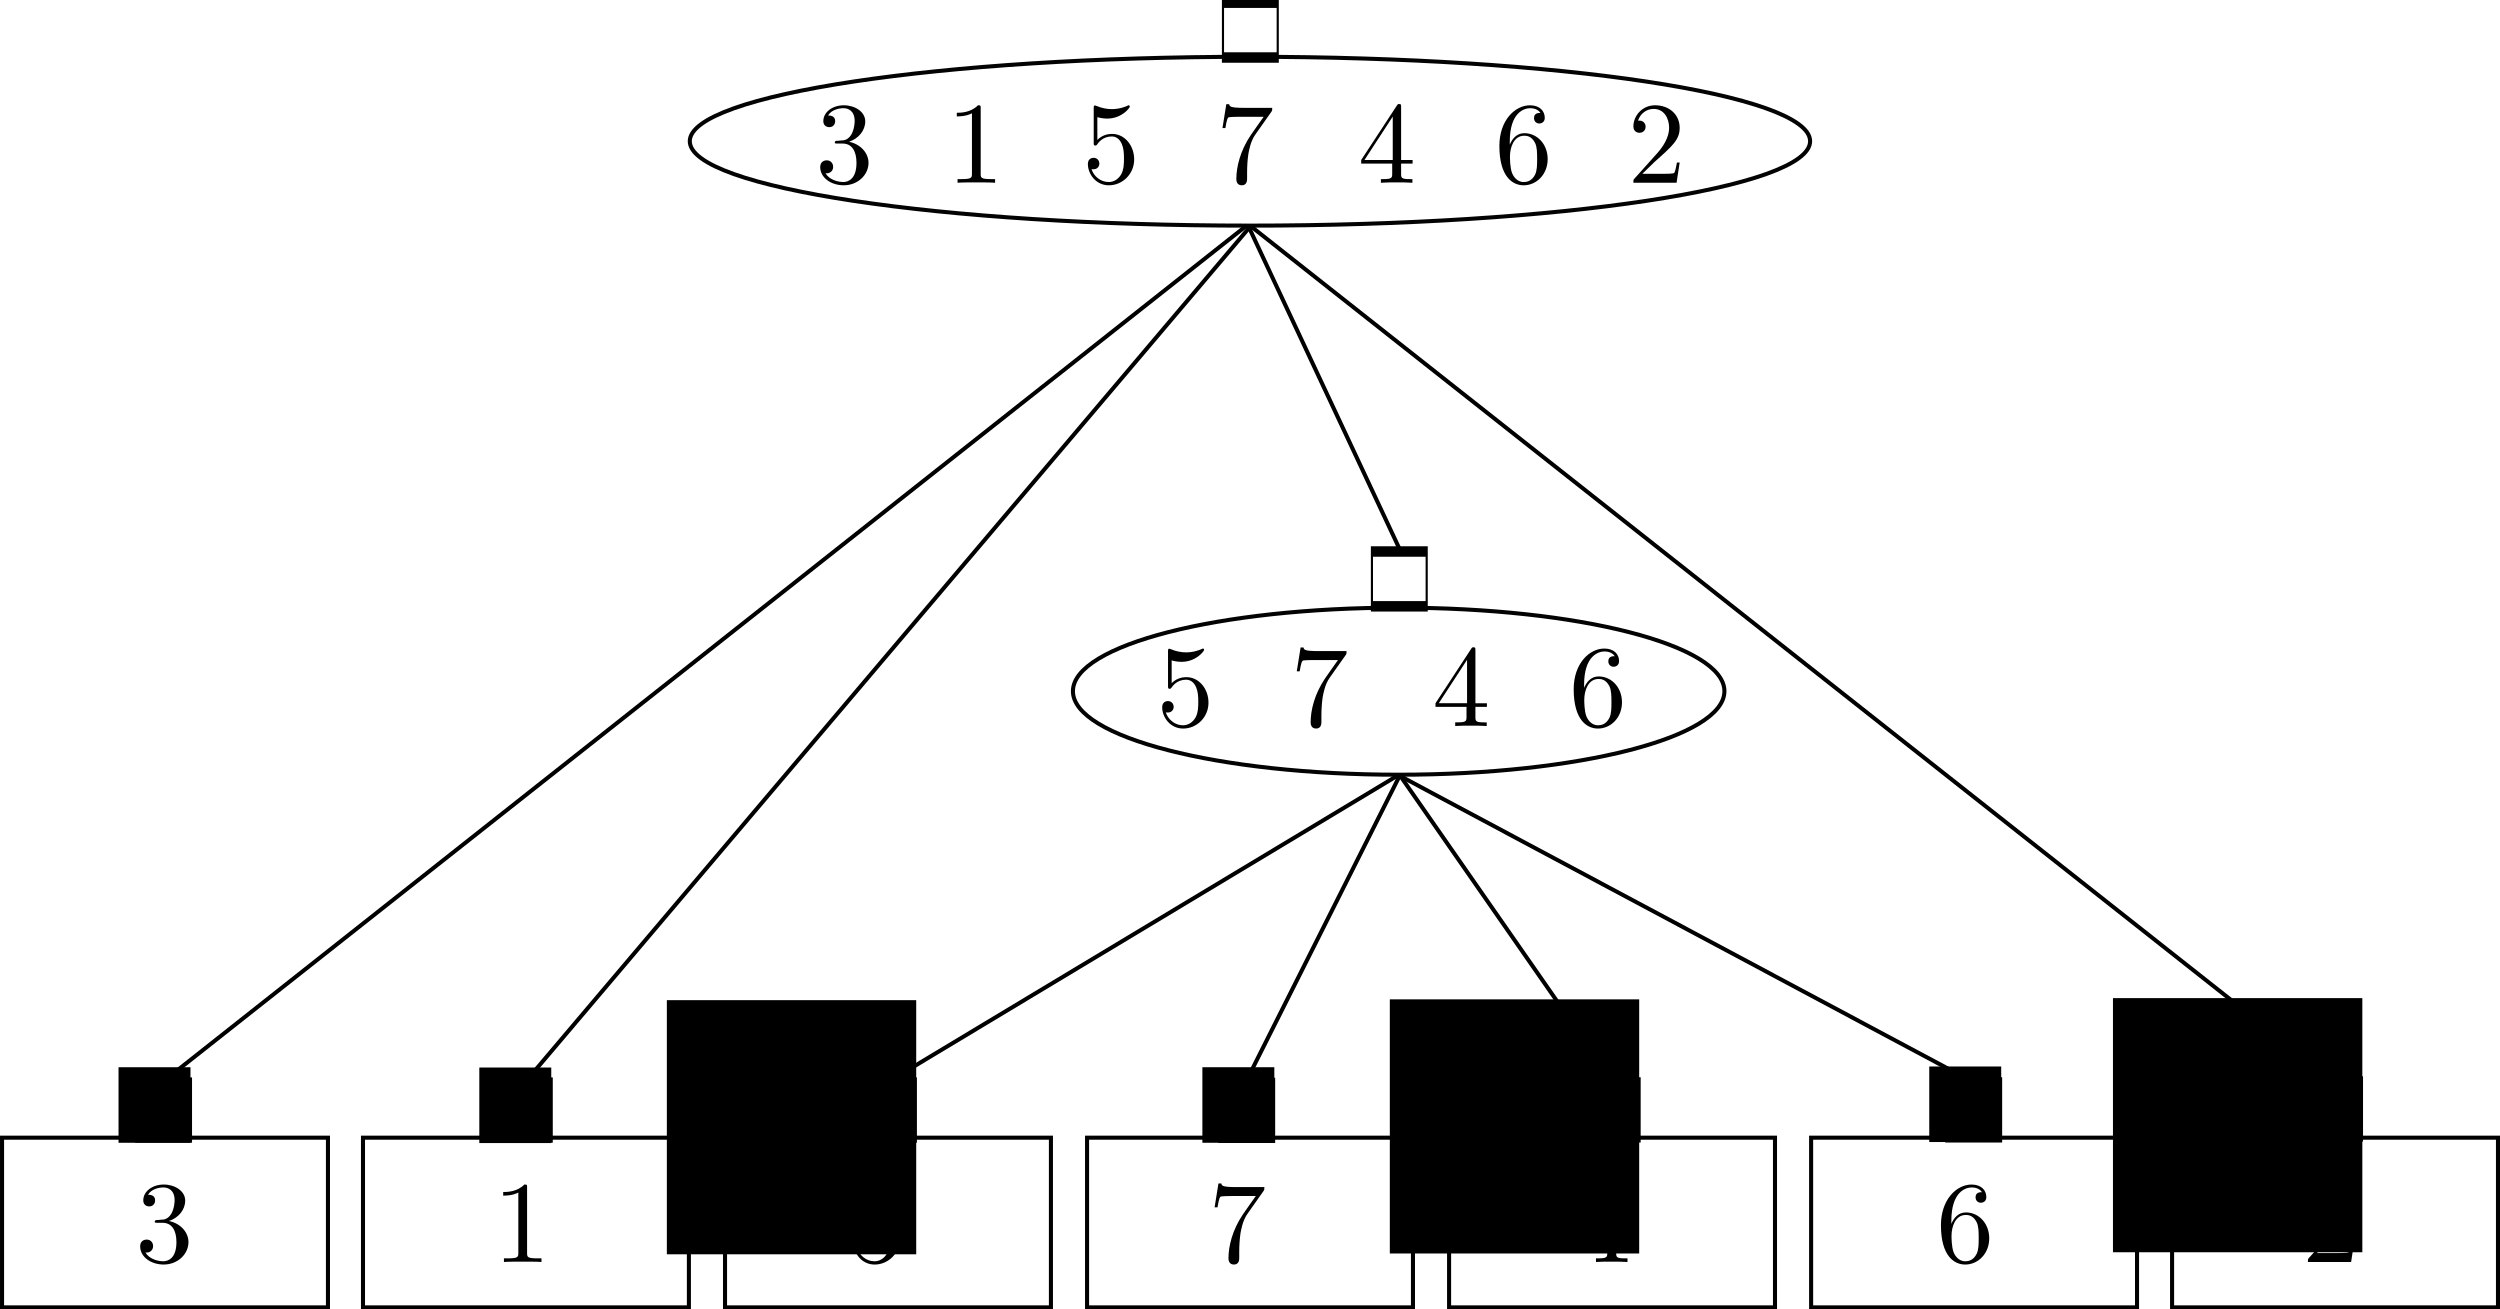 <?xml version="1.0" encoding="UTF-8" standalone="no"?>
<!-- Created with Inkscape (http://www.inkscape.org/) -->

<svg
   xmlns:ns0="http://www.iki.fi/pav/software/textext/"
   xmlns:dc="http://purl.org/dc/elements/1.1/"
   xmlns:cc="http://creativecommons.org/ns#"
   xmlns:rdf="http://www.w3.org/1999/02/22-rdf-syntax-ns#"
   xmlns:svg="http://www.w3.org/2000/svg"
   xmlns="http://www.w3.org/2000/svg"
   xmlns:xlink="http://www.w3.org/1999/xlink"
   xmlns:sodipodi="http://sodipodi.sourceforge.net/DTD/sodipodi-0.dtd"
   xmlns:inkscape="http://www.inkscape.org/namespaces/inkscape"
   sodipodi:docname="SIT_ambiguous.pdf"
   inkscape:version="0.48.4 r9939"
   version="1.1"
   id="svg2"
   height="96.645"
   width="184.518">
  <sodipodi:namedview
     id="base"
     pagecolor="#ffffff"
     bordercolor="#666666"
     borderopacity="1.0"
     inkscape:pageopacity="0.0"
     inkscape:pageshadow="2"
     inkscape:zoom="5.6568544"
     inkscape:cx="86.560207"
     inkscape:cy="54.542316"
     inkscape:document-units="px"
     inkscape:current-layer="layer1"
     showgrid="true"
     inkscape:snap-grids="true"
     inkscape:window-width="1535"
     inkscape:window-height="876"
     inkscape:window-x="65"
     inkscape:window-y="24"
     inkscape:window-maximized="1"
     showguides="false"
     inkscape:snap-global="true"
     inkscape:snap-nodes="false"
     inkscape:object-paths="true"
     fit-margin-top="0"
     fit-margin-left="0"
     fit-margin-right="0"
     fit-margin-bottom="0">
    <inkscape:grid
       snapvisiblegridlinesonly="true"
       enabled="true"
       visible="true"
       empspacing="5"
       type="xygrid"
       id="grid2985"
       originx="0.012px"
       originy="-0.007px" />
  </sodipodi:namedview>
  <defs
     id="defs4">
    <defs
       id="defs18088">
      <g
         id="g18090">
        <symbol
           id="symbol18092"
           overflow="visible"
           style="overflow:visible">
          <path
             id="path18094"
             d="m 6.562,-2.297 c 0.172,0 0.359,0 0.359,-0.203 0,-0.188 -0.188,-0.188 -0.359,-0.188 l -5.391,0 c -0.172,0 -0.344,0 -0.344,0.188 0,0.203 0.172,0.203 0.344,0.203 z m 0,0"
             style="stroke:none"
             inkscape:connector-curvature="0" />
        </symbol>
      </g>
    </defs>
    <defs
       id="defs21235">
      <g
         id="g21237">
        <symbol
           id="symbol21239"
           overflow="visible"
           style="overflow:visible">
          <path
             id="path21241"
             d="m 6.562,-2.297 c 0.172,0 0.359,0 0.359,-0.203 0,-0.188 -0.188,-0.188 -0.359,-0.188 l -5.391,0 c -0.172,0 -0.344,0 -0.344,0.188 0,0.203 0.172,0.203 0.344,0.203 z m 0,0"
             style="stroke:none"
             inkscape:connector-curvature="0" />
        </symbol>
      </g>
    </defs>
  </defs>
  <g
     transform="translate(-173.787,-38.723)"
     inkscape:groupmode="layer"
     id="layer3"
     inkscape:label="Layer#1"
     style="display:inline">
    <path
       style="fill:none;stroke:#000000;stroke-width:0.3;stroke-linecap:butt;stroke-linejoin:miter;stroke-miterlimit:4;stroke-opacity:1;stroke-dasharray:none;display:inline"
       d="m 265.915,55.39 11.194,23.906"
       id="path18794"
       inkscape:connector-curvature="0" />
    <g
       style="display:inline"
       id="g16330-8-0"
       transform="matrix(-0.066,0,0,0.323,293.226,62.337)">
      <rect
         y="52.914"
         x="214.232"
         height="12.526"
         width="61.231"
         id="rect14884-7-2"
         style="fill:none;stroke:#000000;stroke-width:2.39;stroke-linecap:square;stroke-miterlimit:7;stroke-opacity:1;stroke-dasharray:none;stroke-dashoffset:0" />
    </g>
    <g
       style="display:inline"
       id="g16330-8-0-2-8"
       transform="matrix(-0.066,0,0,0.323,362.256,101.456)">
      <rect
         y="52.914"
         x="214.232"
         height="12.526"
         width="61.231"
         id="rect14884-7-2-8-7"
         style="fill:none;stroke:#000000;stroke-width:2.39;stroke-linecap:square;stroke-miterlimit:7;stroke-opacity:1;stroke-dasharray:none;stroke-dashoffset:0" />
    </g>
    <g
       style="display:inline"
       id="g16330-8-0-2-6"
       transform="matrix(-0.066,0,0,0.323,335.621,101.526)">
      <rect
         y="52.914"
         x="214.232"
         height="12.526"
         width="61.231"
         id="rect14884-7-2-8-74"
         style="fill:none;stroke:#000000;stroke-width:2.39;stroke-linecap:square;stroke-miterlimit:7;stroke-opacity:1;stroke-dasharray:none;stroke-dashoffset:0" />
    </g>
    <g
       style="display:inline"
       id="g16330-8-0-2-4"
       transform="matrix(-0.066,0,0,0.323,308.94,101.527)">
      <rect
         y="52.914"
         x="214.232"
         height="12.526"
         width="61.231"
         id="rect14884-7-2-8-2"
         style="fill:none;stroke:#000000;stroke-width:2.39;stroke-linecap:square;stroke-miterlimit:7;stroke-opacity:1;stroke-dasharray:none;stroke-dashoffset:0" />
    </g>
    <g
       style="display:inline"
       id="g16330-8-0-2-2"
       transform="matrix(-0.066,0,0,0.323,281.964,101.562)">
      <rect
         y="52.914"
         x="214.232"
         height="12.526"
         width="61.231"
         id="rect14884-7-2-8-6"
         style="fill:none;stroke:#000000;stroke-width:2.39;stroke-linecap:square;stroke-miterlimit:7;stroke-opacity:1;stroke-dasharray:none;stroke-dashoffset:0" />
    </g>
    <g
       style="display:inline"
       id="g16330-8-0-2-7"
       transform="matrix(-0.066,0,0,0.323,255.521,101.539)">
      <rect
         y="52.914"
         x="214.232"
         height="12.526"
         width="61.231"
         id="rect14884-7-2-8-68"
         style="fill:none;stroke:#000000;stroke-width:2.39;stroke-linecap:square;stroke-miterlimit:7;stroke-opacity:1;stroke-dasharray:none;stroke-dashoffset:0" />
    </g>
    <g
       style="display:inline"
       id="g16330-8-0-2-1"
       transform="matrix(-0.066,0,0,0.323,228.646,101.539)">
      <rect
         y="52.914"
         x="214.232"
         height="12.526"
         width="61.231"
         id="rect14884-7-2-8-67"
         style="fill:none;stroke:#000000;stroke-width:2.39;stroke-linecap:square;stroke-miterlimit:7;stroke-opacity:1;stroke-dasharray:none;stroke-dashoffset:0" />
    </g>
    <g
       style="display:inline"
       id="g16330-8-0-2-67"
       transform="matrix(-0.066,0,0,0.323,202.021,101.539)">
      <rect
         y="52.914"
         x="214.232"
         height="12.526"
         width="61.231"
         id="rect14884-7-2-8-9"
         style="fill:none;stroke:#000000;stroke-width:2.39;stroke-linecap:square;stroke-miterlimit:7;stroke-opacity:1;stroke-dasharray:none;stroke-dashoffset:0" />
    </g>
    <path
       style="fill:none;stroke:#000000;stroke-width:0.3;stroke-linecap:butt;stroke-linejoin:miter;stroke-miterlimit:4;stroke-opacity:1;stroke-dasharray:none;display:inline"
       d="m 266.103,55.419 79.896,63.065"
       id="path18800-5"
       inkscape:connector-curvature="0"
       sodipodi:nodetypes="cc" />
    <path
       style="fill:none;stroke:#000000;stroke-width:0.3;stroke-linecap:butt;stroke-linejoin:miter;stroke-miterlimit:4;stroke-opacity:1;stroke-dasharray:none;display:inline"
       d="M 265.829,55.349 185.763,118.599"
       id="path18800-4-4"
       inkscape:connector-curvature="0"
       sodipodi:nodetypes="cc" />
    <path
       style="fill:none;stroke:#000000;stroke-width:0.3;stroke-linecap:butt;stroke-linejoin:miter;stroke-miterlimit:4;stroke-opacity:1;stroke-dasharray:none;display:inline"
       d="M 277.064,96.036 265.716,118.617"
       id="path18800-4-4-5"
       inkscape:connector-curvature="0"
       sodipodi:nodetypes="cc" />
    <path
       style="fill:none;stroke:#000000;stroke-width:0.3;stroke-linecap:butt;stroke-linejoin:miter;stroke-miterlimit:4;stroke-opacity:1;stroke-dasharray:none;display:inline"
       d="M 266.035,55.475 212.487,118.661"
       id="path18800-4-4-2"
       inkscape:connector-curvature="0"
       sodipodi:nodetypes="cc" />
    <path
       style="fill:none;stroke:#000000;stroke-width:0.3;stroke-linecap:butt;stroke-linejoin:miter;stroke-miterlimit:4;stroke-opacity:1;stroke-dasharray:none;display:inline"
       d="m 276.954,95.958 -37.579,22.597"
       id="path18800-4-4-0"
       inkscape:connector-curvature="0"
       sodipodi:nodetypes="cc" />
    <path
       style="fill:none;stroke:#000000;stroke-width:0.3;stroke-linecap:butt;stroke-linejoin:miter;stroke-miterlimit:4;stroke-opacity:1;stroke-dasharray:none;display:inline"
       d="m 277.184,96.056 15.683,22.542"
       id="path18800-5-9"
       inkscape:connector-curvature="0"
       sodipodi:nodetypes="cc" />
    <path
       style="fill:none;stroke:#000000;stroke-width:0.3;stroke-linecap:butt;stroke-linejoin:miter;stroke-miterlimit:4;stroke-opacity:1;stroke-dasharray:none;display:inline"
       d="m 277.035,95.95 42.469,22.683"
       id="path18800-5-9-0"
       inkscape:connector-curvature="0"
       sodipodi:nodetypes="cc" />
  </g>
  <g
     transform="translate(-173.787,-38.723)"
     inkscape:groupmode="layer"
     id="layer2"
     inkscape:label="Layer"
     style="display:inline" />
  <g
     transform="translate(-173.787,-38.723)"
     inkscape:label="Layer 1"
     inkscape:groupmode="layer"
     id="layer1"
     style="display:inline">
    <g
       ns0:text="$3$"
       ns0:preamble="/home/maze/.config/inkscape/extensions/preamble"
       transform="matrix(0.861,0,0,0.861,-8.606,15.835)"
       id="g3337">
      <defs
         id="defs3339">
        <g
           id="g3341">
          <symbol
             overflow="visible"
             id="textext-e0b75ec7-0"
             style="overflow:visible">
            <path
               style="stroke:none"
               d="m 2.891,-3.516 c 0.812,-0.266 1.391,-0.953 1.391,-1.75 0,-0.812 -0.875,-1.375 -1.828,-1.375 -1,0 -1.766,0.594 -1.766,1.359 0,0.328 0.219,0.516 0.516,0.516 0.297,0 0.5,-0.219 0.5,-0.516 0,-0.484 -0.469,-0.484 -0.609,-0.484 0.297,-0.5 0.953,-0.625 1.312,-0.625 0.422,0 0.969,0.219 0.969,1.109 0,0.125 -0.031,0.703 -0.281,1.141 C 2.797,-3.656 2.453,-3.625 2.203,-3.625 2.125,-3.609 1.891,-3.594 1.812,-3.594 c -0.078,0.016 -0.141,0.031 -0.141,0.125 0,0.109 0.062,0.109 0.234,0.109 l 0.438,0 c 0.812,0 1.188,0.672 1.188,1.656 0,1.359 -0.688,1.641 -1.125,1.641 -0.438,0 -1.188,-0.172 -1.531,-0.75 0.344,0.047 0.656,-0.172 0.656,-0.547 0,-0.359 -0.266,-0.562 -0.547,-0.562 -0.25,0 -0.562,0.141 -0.562,0.578 0,0.906 0.922,1.562 2.016,1.562 1.219,0 2.125,-0.906 2.125,-1.922 0,-0.812 -0.641,-1.594 -1.672,-1.812 z m 0,0"
               id="path3344"
               inkscape:connector-curvature="0" />
          </symbol>
        </g>
      </defs>
      <g
         id="textext-e0b75ec7-1">
        <g
           style="fill:#000000;fill-opacity:1"
           id="g3347">
          <use
             xlink:href="#textext-e0b75ec7-0"
             x="223.432"
             y="134.765"
             id="use3349"
             width="744.094"
             height="1052.362" />
        </g>
      </g>
    </g>
    <g
       transform="matrix(0.861,0,0,0.861,17.785,15.835)"
       ns0:text="$1$"
       ns0:preamble="/home/maze/.config/inkscape/extensions/preamble"
       id="g2993">
      <defs
         id="defs2995">
        <g
           id="g2997">
          <symbol
             style="overflow:visible"
             overflow="visible"
             id="textext-fcd93534-0">
            <path
               inkscape:connector-curvature="0"
               style="stroke:none"
               d="m 2.938,-6.375 c 0,-0.25 0,-0.266 -0.234,-0.266 C 2.078,-6 1.203,-6 0.891,-6 l 0,0.312 c 0.203,0 0.781,0 1.297,-0.266 l 0,5.172 c 0,0.359 -0.031,0.469 -0.922,0.469 l -0.312,0 0,0.312 c 0.344,-0.031 1.203,-0.031 1.609,-0.031 0.391,0 1.266,0 1.609,0.031 l 0,-0.312 -0.312,0 c -0.906,0 -0.922,-0.109 -0.922,-0.469 z m 0,0"
               id="path3000" />
          </symbol>
        </g>
      </defs>
      <g
         id="textext-fcd93534-1">
        <g
           style="fill:#000000;fill-opacity:1"
           id="g3003">
          <use
             height="1052.362"
             width="744.094"
             xlink:href="#textext-fcd93534-0"
             x="223.432"
             y="134.765"
             id="use3005" />
        </g>
      </g>
    </g>
    <g
       id="g3193"
       transform="matrix(0.861,0,0,0.861,151.322,15.835)"
       ns0:preamble="/home/maze/.config/inkscape/extensions/preamble"
       ns0:text="$2$">
      <defs
         id="defs3195">
        <g
           id="g3197">
          <symbol
             id="textext-439d9fad-0"
             overflow="visible"
             style="overflow:visible">
            <path
               id="path3200"
               d="m 1.266,-0.766 1.062,-1.031 c 1.547,-1.375 2.141,-1.906 2.141,-2.906 0,-1.141 -0.891,-1.938 -2.109,-1.938 -1.125,0 -1.859,0.922 -1.859,1.812 0,0.547 0.5,0.547 0.531,0.547 0.172,0 0.516,-0.109 0.516,-0.531 0,-0.25 -0.188,-0.516 -0.531,-0.516 -0.078,0 -0.094,0 -0.125,0.016 0.219,-0.656 0.766,-1.016 1.344,-1.016 0.906,0 1.328,0.812 1.328,1.625 C 3.562,-3.906 3.078,-3.125 2.516,-2.5 l -1.906,2.125 C 0.5,-0.266 0.5,-0.234 0.5,0 l 3.703,0 0.266,-1.734 -0.234,0 C 4.172,-1.438 4.109,-1 4,-0.844 3.938,-0.766 3.281,-0.766 3.062,-0.766 z m 0,0"
               style="stroke:none"
               inkscape:connector-curvature="0" />
          </symbol>
        </g>
      </defs>
      <g
         id="textext-439d9fad-1">
        <g
           id="g3203"
           style="fill:#000000;fill-opacity:1">
          <use
             id="use3205"
             y="134.765"
             x="223.432"
             xlink:href="#textext-439d9fad-0"
             width="744.094"
             height="1052.362" />
        </g>
      </g>
    </g>
    <rect
       y="122.692"
       x="-358.156"
       height="12.526"
       width="24.054"
       id="rect6608"
       style="fill:none;stroke:#000000;stroke-width:0.3;stroke-linecap:square;stroke-miterlimit:10;stroke-opacity:1;stroke-dasharray:none;stroke-dashoffset:0"
       transform="scale(-1,1)" />
    <g
       transform="matrix(-1,0,0,1,505.528,-0.222)"
       id="g6965">
      <rect
         style="fill:none;stroke:#000000;stroke-width:0.3;stroke-linecap:square;stroke-miterlimit:10;stroke-opacity:1;stroke-dasharray:none;stroke-dashoffset:0"
         id="rect6967"
         width="24.054"
         height="12.526"
         x="174.013"
         y="122.914" />
    </g>
    <g
       id="g6971"
       transform="matrix(-1,0,0,1,478.807,-0.222)">
      <rect
         y="122.914"
         x="174.013"
         height="12.526"
         width="24.054"
         id="rect6973"
         style="fill:none;stroke:#000000;stroke-width:0.3;stroke-linecap:square;stroke-miterlimit:10;stroke-opacity:1;stroke-dasharray:none;stroke-dashoffset:0" />
    </g>
    <g
       id="g3481"
       transform="matrix(-0.861,0,0,0.861,486.539,15.835)"
       ns0:preamble="/home/maze/.config/inkscape/extensions/preamble"
       ns0:text="$4$">
      <defs
         id="defs3483">
        <g
           id="g3485">
          <symbol
             id="textext-1b40b79d-0"
             overflow="visible"
             style="overflow:visible">
            <path
               id="path3488"
               d="m 2.938,-1.641 0,0.859 c 0,0.359 -0.031,0.469 -0.766,0.469 l -0.203,0 0,0.312 C 2.375,-0.031 2.891,-0.031 3.312,-0.031 c 0.422,0 0.938,0 1.359,0.031 l 0,-0.312 -0.219,0 c -0.734,0 -0.75,-0.109 -0.75,-0.469 l 0,-0.859 0.984,0 0,-0.312 -0.984,0 0,-4.531 c 0,-0.203 0,-0.266 -0.172,-0.266 -0.078,0 -0.109,0 -0.188,0.125 l -3.062,4.672 0,0.312 z m 0.047,-0.312 -2.422,0 2.422,-3.719 z m 0,0"
               style="stroke:none"
               inkscape:connector-curvature="0" />
          </symbol>
        </g>
      </defs>
      <g
         id="textext-1b40b79d-1"
         transform="matrix(-1,0,0,1,451.833,0)">
        <g
           id="g3491"
           style="fill:#000000;fill-opacity:1">
          <use
             id="use3493"
             y="134.765"
             x="223.432"
             xlink:href="#textext-1b40b79d-0"
             width="744.094"
             height="1052.362" />
        </g>
      </g>
    </g>
    <g
       ns0:text="$5$"
       ns0:preamble="/home/maze/.config/inkscape/extensions/preamble"
       transform="matrix(0.861,0,0,0.861,43.988,15.835)"
       id="g3625">
      <defs
         id="defs3627">
        <g
           id="g3629">
          <symbol
             overflow="visible"
             id="textext-faa003b2-0"
             style="overflow:visible">
            <path
               style="stroke:none"
               d="m 4.469,-2 c 0,-1.188 -0.812,-2.188 -1.891,-2.188 -0.469,0 -0.906,0.156 -1.266,0.516 l 0,-1.953 c 0.203,0.062 0.531,0.125 0.844,0.125 1.234,0 1.938,-0.906 1.938,-1.031 0,-0.062 -0.031,-0.109 -0.109,-0.109 0,0 -0.031,0 -0.078,0.031 C 3.703,-6.516 3.219,-6.312 2.547,-6.312 2.156,-6.312 1.688,-6.391 1.219,-6.594 1.141,-6.625 1.125,-6.625 1.109,-6.625 1,-6.625 1,-6.547 1,-6.391 L 1,-3.438 c 0,0.172 0,0.25 0.141,0.25 0.078,0 0.094,-0.016 0.141,-0.078 C 1.391,-3.422 1.75,-3.969 2.562,-3.969 c 0.516,0 0.766,0.453 0.844,0.641 0.156,0.375 0.188,0.75 0.188,1.25 0,0.359 0,0.953 -0.25,1.375 C 3.109,-0.312 2.734,-0.062 2.281,-0.062 c -0.719,0 -1.297,-0.531 -1.469,-1.109 0.031,0 0.062,0.016 0.172,0.016 0.328,0 0.5,-0.25 0.5,-0.484 0,-0.25 -0.172,-0.5 -0.5,-0.5 C 0.844,-2.141 0.5,-2.062 0.5,-1.609 0.5,-0.75 1.188,0.219 2.297,0.219 3.453,0.219 4.469,-0.734 4.469,-2 z m 0,0"
               id="path3632"
               inkscape:connector-curvature="0" />
          </symbol>
        </g>
      </defs>
      <g
         id="textext-faa003b2-1">
        <g
           style="fill:#000000;fill-opacity:1"
           id="g3635">
          <use
             xlink:href="#textext-faa003b2-0"
             x="223.432"
             y="134.765"
             id="use3637"
             width="744.094"
             height="1052.362" />
        </g>
      </g>
    </g>
    <g
       transform="matrix(-1,0,0,1,452.087,-0.222)"
       id="g6977">
      <rect
         style="fill:none;stroke:#000000;stroke-width:0.3;stroke-linecap:square;stroke-miterlimit:10;stroke-opacity:1;stroke-dasharray:none;stroke-dashoffset:0"
         id="rect6979"
         width="24.054"
         height="12.526"
         x="174.013"
         y="122.914" />
    </g>
    <g
       id="g6983"
       transform="matrix(-1,0,0,1,425.366,-0.222)">
      <rect
         y="122.914"
         x="174.013"
         height="12.526"
         width="24.054"
         id="rect6985"
         style="fill:none;stroke:#000000;stroke-width:0.3;stroke-linecap:square;stroke-miterlimit:10;stroke-opacity:1;stroke-dasharray:none;stroke-dashoffset:0" />
    </g>
    <g
       id="g3769"
       transform="matrix(0.861,0,0,0.861,124.305,15.835)"
       ns0:preamble="/home/maze/.config/inkscape/extensions/preamble"
       ns0:text="$6$">
      <defs
         id="defs3771">
        <g
           id="g3773">
          <symbol
             id="textext-4ce802cd-0"
             overflow="visible"
             style="overflow:visible">
            <path
               id="path3776"
               d="m 1.312,-3.266 0,-0.25 c 0,-2.516 1.234,-2.875 1.75,-2.875 0.234,0 0.656,0.062 0.875,0.406 -0.156,0 -0.547,0 -0.547,0.438 0,0.312 0.234,0.469 0.453,0.469 0.156,0 0.469,-0.094 0.469,-0.484 0,-0.594 -0.438,-1.078 -1.266,-1.078 -1.281,0 -2.625,1.281 -2.625,3.484 0,2.672 1.156,3.375 2.078,3.375 1.109,0 2.062,-0.938 2.062,-2.25 0,-1.266 -0.891,-2.219 -2,-2.219 -0.672,0 -1.047,0.5 -1.25,0.984 z M 2.5,-0.062 c -0.625,0 -0.922,-0.594 -0.984,-0.75 -0.188,-0.469 -0.188,-1.266 -0.188,-1.438 0,-0.781 0.328,-1.781 1.219,-1.781 0.172,0 0.625,0 0.938,0.625 0.172,0.359 0.172,0.875 0.172,1.359 0,0.484 0,0.984 -0.172,1.344 C 3.188,-0.109 2.734,-0.062 2.5,-0.062 z m 0,0"
               style="stroke:none"
               inkscape:connector-curvature="0" />
          </symbol>
        </g>
      </defs>
      <g
         id="textext-4ce802cd-1">
        <g
           id="g3779"
           style="fill:#000000;fill-opacity:1">
          <use
             id="use3781"
             y="134.765"
             x="223.432"
             xlink:href="#textext-4ce802cd-0"
             width="744.094"
             height="1052.362" />
        </g>
      </g>
    </g>
    <g
       ns0:text="$7$"
       ns0:preamble="/home/maze/.config/inkscape/extensions/preamble"
       transform="matrix(-0.861,0,0,0.861,459.967,15.835)"
       id="g3913">
      <defs
         id="defs3915">
        <g
           id="g3917">
          <symbol
             overflow="visible"
             id="textext-00677c0d-0"
             style="overflow:visible">
            <path
               style="stroke:none"
               d="m 4.75,-6.078 c 0.078,-0.109 0.078,-0.125 0.078,-0.344 l -2.422,0 c -1.203,0 -1.234,-0.125 -1.266,-0.312 l -0.25,0 -0.328,2.047 0.25,0 c 0.031,-0.156 0.109,-0.781 0.25,-0.906 0.062,-0.062 0.844,-0.062 0.969,-0.062 l 2.062,0 C 3.984,-5.5 3.203,-4.406 2.984,-4.078 2.078,-2.734 1.75,-1.344 1.75,-0.328 c 0,0.094 0,0.547 0.469,0.547 0.453,0 0.453,-0.453 0.453,-0.547 l 0,-0.516 c 0,-0.547 0.031,-1.094 0.109,-1.625 0.047,-0.234 0.172,-1.094 0.625,-1.703 z m 0,0"
               id="path3920"
               inkscape:connector-curvature="0" />
          </symbol>
        </g>
      </defs>
      <g
         id="textext-00677c0d-1"
         transform="matrix(-1,0,0,1,452.255,0)">
        <g
           style="fill:#000000;fill-opacity:1"
           id="g3923">
          <use
             xlink:href="#textext-00677c0d-0"
             x="223.432"
             y="134.765"
             id="use3925"
             width="744.094"
             height="1052.362" />
        </g>
      </g>
    </g>
    <rect
       y="122.692"
       x="-224.632"
       height="12.526"
       width="24.054"
       id="rect6991"
       style="fill:none;stroke:#000000;stroke-width:0.3;stroke-linecap:square;stroke-miterlimit:10;stroke-opacity:1;stroke-dasharray:none;stroke-dashoffset:0"
       transform="scale(-1,1)" />
    <g
       id="g6995"
       transform="matrix(-1,0,0,1,372.005,-0.222)">
      <rect
         y="122.914"
         x="174.013"
         height="12.526"
         width="24.054"
         id="rect6997"
         style="fill:none;stroke:#000000;stroke-width:0.3;stroke-linecap:square;stroke-miterlimit:10;stroke-opacity:1;stroke-dasharray:none;stroke-dashoffset:0" />
    </g>
    <g
       id="g15590"
       transform="matrix(-0.861,0,0,0.861,490.901,-63.821)"
       ns0:preamble="/home/maze/.config/inkscape/extensions/preamble"
       ns0:text="$1~~2~~3~~4~~5~~6~~7$">
      <defs
         id="defs15592">
        <g
           id="g15594">
          <symbol
             id="textext-e7bd99cd-0"
             overflow="visible"
             style="overflow:visible">
            <path
               id="path15597"
               d="m 2.938,-6.375 c 0,-0.25 0,-0.266 -0.234,-0.266 C 2.078,-6 1.203,-6 0.891,-6 l 0,0.312 c 0.203,0 0.781,0 1.297,-0.266 l 0,5.172 c 0,0.359 -0.031,0.469 -0.922,0.469 l -0.312,0 0,0.312 c 0.344,-0.031 1.203,-0.031 1.609,-0.031 0.391,0 1.266,0 1.609,0.031 l 0,-0.312 -0.312,0 c -0.906,0 -0.922,-0.109 -0.922,-0.469 z m 0,0"
               style="stroke:none"
               inkscape:connector-curvature="0" />
          </symbol>
          <symbol
             id="textext-e7bd99cd-1"
             overflow="visible"
             style="overflow:visible">
            <path
               id="path15600"
               d="m 1.266,-0.766 1.062,-1.031 c 1.547,-1.375 2.141,-1.906 2.141,-2.906 0,-1.141 -0.891,-1.938 -2.109,-1.938 -1.125,0 -1.859,0.922 -1.859,1.812 0,0.547 0.5,0.547 0.531,0.547 0.172,0 0.516,-0.109 0.516,-0.531 0,-0.25 -0.188,-0.516 -0.531,-0.516 -0.078,0 -0.094,0 -0.125,0.016 0.219,-0.656 0.766,-1.016 1.344,-1.016 0.906,0 1.328,0.812 1.328,1.625 C 3.562,-3.906 3.078,-3.125 2.516,-2.5 l -1.906,2.125 C 0.5,-0.266 0.5,-0.234 0.5,0 l 3.703,0 0.266,-1.734 -0.234,0 C 4.172,-1.438 4.109,-1 4,-0.844 3.938,-0.766 3.281,-0.766 3.062,-0.766 z m 0,0"
               style="stroke:none"
               inkscape:connector-curvature="0" />
          </symbol>
          <symbol
             id="textext-e7bd99cd-2"
             overflow="visible"
             style="overflow:visible">
            <path
               id="path15603"
               d="m 2.891,-3.516 c 0.812,-0.266 1.391,-0.953 1.391,-1.75 0,-0.812 -0.875,-1.375 -1.828,-1.375 -1,0 -1.766,0.594 -1.766,1.359 0,0.328 0.219,0.516 0.516,0.516 0.297,0 0.5,-0.219 0.5,-0.516 0,-0.484 -0.469,-0.484 -0.609,-0.484 0.297,-0.5 0.953,-0.625 1.312,-0.625 0.422,0 0.969,0.219 0.969,1.109 0,0.125 -0.031,0.703 -0.281,1.141 C 2.797,-3.656 2.453,-3.625 2.203,-3.625 2.125,-3.609 1.891,-3.594 1.812,-3.594 c -0.078,0.016 -0.141,0.031 -0.141,0.125 0,0.109 0.062,0.109 0.234,0.109 l 0.438,0 c 0.812,0 1.188,0.672 1.188,1.656 0,1.359 -0.688,1.641 -1.125,1.641 -0.438,0 -1.188,-0.172 -1.531,-0.75 0.344,0.047 0.656,-0.172 0.656,-0.547 0,-0.359 -0.266,-0.562 -0.547,-0.562 -0.25,0 -0.562,0.141 -0.562,0.578 0,0.906 0.922,1.562 2.016,1.562 1.219,0 2.125,-0.906 2.125,-1.922 0,-0.812 -0.641,-1.594 -1.672,-1.812 z m 0,0"
               style="stroke:none"
               inkscape:connector-curvature="0" />
          </symbol>
          <symbol
             id="textext-e7bd99cd-3"
             overflow="visible"
             style="overflow:visible">
            <path
               id="path15606"
               d="m 2.938,-1.641 0,0.859 c 0,0.359 -0.031,0.469 -0.766,0.469 l -0.203,0 0,0.312 C 2.375,-0.031 2.891,-0.031 3.312,-0.031 c 0.422,0 0.938,0 1.359,0.031 l 0,-0.312 -0.219,0 c -0.734,0 -0.75,-0.109 -0.75,-0.469 l 0,-0.859 0.984,0 0,-0.312 -0.984,0 0,-4.531 c 0,-0.203 0,-0.266 -0.172,-0.266 -0.078,0 -0.109,0 -0.188,0.125 l -3.062,4.672 0,0.312 z m 0.047,-0.312 -2.422,0 2.422,-3.719 z m 0,0"
               style="stroke:none"
               inkscape:connector-curvature="0" />
          </symbol>
          <symbol
             id="textext-e7bd99cd-4"
             overflow="visible"
             style="overflow:visible">
            <path
               id="path15609"
               d="m 4.469,-2 c 0,-1.188 -0.812,-2.188 -1.891,-2.188 -0.469,0 -0.906,0.156 -1.266,0.516 l 0,-1.953 c 0.203,0.062 0.531,0.125 0.844,0.125 1.234,0 1.938,-0.906 1.938,-1.031 0,-0.062 -0.031,-0.109 -0.109,-0.109 0,0 -0.031,0 -0.078,0.031 C 3.703,-6.516 3.219,-6.312 2.547,-6.312 2.156,-6.312 1.688,-6.391 1.219,-6.594 1.141,-6.625 1.125,-6.625 1.109,-6.625 1,-6.625 1,-6.547 1,-6.391 L 1,-3.438 c 0,0.172 0,0.25 0.141,0.25 0.078,0 0.094,-0.016 0.141,-0.078 C 1.391,-3.422 1.75,-3.969 2.562,-3.969 c 0.516,0 0.766,0.453 0.844,0.641 0.156,0.375 0.188,0.75 0.188,1.25 0,0.359 0,0.953 -0.25,1.375 C 3.109,-0.312 2.734,-0.062 2.281,-0.062 c -0.719,0 -1.297,-0.531 -1.469,-1.109 0.031,0 0.062,0.016 0.172,0.016 0.328,0 0.5,-0.25 0.5,-0.484 0,-0.25 -0.172,-0.5 -0.5,-0.5 C 0.844,-2.141 0.5,-2.062 0.5,-1.609 0.5,-0.75 1.188,0.219 2.297,0.219 3.453,0.219 4.469,-0.734 4.469,-2 z m 0,0"
               style="stroke:none"
               inkscape:connector-curvature="0" />
          </symbol>
          <symbol
             id="textext-e7bd99cd-5"
             overflow="visible"
             style="overflow:visible">
            <path
               id="path15612"
               d="m 1.312,-3.266 0,-0.25 c 0,-2.516 1.234,-2.875 1.75,-2.875 0.234,0 0.656,0.062 0.875,0.406 -0.156,0 -0.547,0 -0.547,0.438 0,0.312 0.234,0.469 0.453,0.469 0.156,0 0.469,-0.094 0.469,-0.484 0,-0.594 -0.438,-1.078 -1.266,-1.078 -1.281,0 -2.625,1.281 -2.625,3.484 0,2.672 1.156,3.375 2.078,3.375 1.109,0 2.062,-0.938 2.062,-2.25 0,-1.266 -0.891,-2.219 -2,-2.219 -0.672,0 -1.047,0.5 -1.25,0.984 z M 2.5,-0.062 c -0.625,0 -0.922,-0.594 -0.984,-0.75 -0.188,-0.469 -0.188,-1.266 -0.188,-1.438 0,-0.781 0.328,-1.781 1.219,-1.781 0.172,0 0.625,0 0.938,0.625 0.172,0.359 0.172,0.875 0.172,1.359 0,0.484 0,0.984 -0.172,1.344 C 3.188,-0.109 2.734,-0.062 2.5,-0.062 z m 0,0"
               style="stroke:none"
               inkscape:connector-curvature="0" />
          </symbol>
          <symbol
             id="textext-e7bd99cd-6"
             overflow="visible"
             style="overflow:visible">
            <path
               id="path15615"
               d="m 4.75,-6.078 c 0.078,-0.109 0.078,-0.125 0.078,-0.344 l -2.422,0 c -1.203,0 -1.234,-0.125 -1.266,-0.312 l -0.25,0 -0.328,2.047 0.25,0 c 0.031,-0.156 0.109,-0.781 0.25,-0.906 0.062,-0.062 0.844,-0.062 0.969,-0.062 l 2.062,0 C 3.984,-5.5 3.203,-4.406 2.984,-4.078 2.078,-2.734 1.75,-1.344 1.75,-0.328 c 0,0.094 0,0.547 0.469,0.547 0.453,0 0.453,-0.453 0.453,-0.547 l 0,-0.516 c 0,-0.547 0.031,-1.094 0.109,-1.625 0.047,-0.234 0.172,-1.094 0.625,-1.703 z m 0,0"
               style="stroke:none"
               inkscape:connector-curvature="0" />
          </symbol>
        </g>
      </defs>
      <g
         id="textext-e7bd99cd-7">
        <g
           id="g15618"
           style="fill:#000000;fill-opacity:1"
           transform="matrix(-1,0,0,1,510.611,0)">
          <use
             id="use15620"
             y="134.765"
             x="223.432"
             xlink:href="#textext-e7bd99cd-0"
             width="744.094"
             height="1052.362" />
        </g>
        <g
           id="g15622"
           style="fill:#000000;fill-opacity:1"
           transform="matrix(-1,0,0,1,463.85,0)">
          <use
             id="use15624"
             y="134.765"
             x="235.058"
             xlink:href="#textext-e7bd99cd-1"
             width="744.094"
             height="1052.362" />
        </g>
        <g
           id="g15626"
           style="fill:#000000;fill-opacity:1"
           transform="translate(46.761,0)">
          <use
             id="use15628"
             y="134.765"
             x="246.675"
             xlink:href="#textext-e7bd99cd-2"
             width="744.094"
             height="1052.362"
             transform="matrix(-1,0,0,1,498.334,0)" />
        </g>
        <g
           id="g15630"
           style="fill:#000000;fill-opacity:1"
           transform="matrix(-1,0,0,1,510.205,0)">
          <use
             id="use15632"
             y="134.765"
             x="258.301"
             xlink:href="#textext-e7bd99cd-3"
             width="744.094"
             height="1052.362" />
        </g>
        <g
           id="g15634"
           style="fill:#000000;fill-opacity:1"
           transform="matrix(-1,0,0,1,545.48,0)">
          <use
             id="use15636"
             y="134.765"
             x="269.927"
             xlink:href="#textext-e7bd99cd-4"
             width="744.094"
             height="1052.362" />
        </g>
        <g
           id="g15638"
           style="fill:#000000;fill-opacity:1"
           transform="matrix(-1,0,0,1,521.743,0)">
          <use
             id="use15640"
             y="134.765"
             x="281.544"
             xlink:href="#textext-e7bd99cd-5"
             width="744.094"
             height="1052.362" />
        </g>
        <g
           id="g15642"
           style="fill:#000000;fill-opacity:1"
           transform="translate(-34.484,0)">
          <use
             id="use15644"
             y="134.765"
             x="293.17"
             xlink:href="#textext-e7bd99cd-6"
             width="744.094"
             height="1052.362"
             transform="matrix(-1,0,0,1,591.731,0)" />
        </g>
        <g
           id="g15630-1"
           style="fill:#000000;fill-opacity:1;display:inline"
           transform="matrix(-1,0,0,1,503.835,46.569)">
          <use
             id="use15632-2"
             y="134.765"
             x="258.301"
             xlink:href="#textext-e7bd99cd-3"
             width="744.094"
             height="1052.362" />
        </g>
        <g
           id="g15634-7"
           style="fill:#000000;fill-opacity:1;display:inline"
           transform="matrix(-1,0,0,1,539.11,46.569)">
          <use
             id="use15636-3"
             y="134.765"
             x="269.927"
             xlink:href="#textext-e7bd99cd-4"
             width="744.094"
             height="1052.362" />
        </g>
        <g
           id="g15638-5"
           style="fill:#000000;fill-opacity:1;display:inline"
           transform="matrix(-1,0,0,1,515.373,46.569)">
          <use
             id="use15640-6"
             y="134.765"
             x="281.544"
             xlink:href="#textext-e7bd99cd-5"
             width="744.094"
             height="1052.362" />
        </g>
        <g
           id="g15642-8"
           style="fill:#000000;fill-opacity:1;display:inline"
           transform="translate(-40.854,46.569)">
          <use
             id="use15644-5"
             y="134.765"
             x="293.17"
             xlink:href="#textext-e7bd99cd-6"
             width="744.094"
             height="1052.362"
             transform="matrix(-1,0,0,1,591.731,0)" />
        </g>
      </g>
    </g>
    <g
       ns0:text="$\\rho(6\\!-\\!7)$"
       ns0:preamble="/home/maze/.config/inkscape/extensions/preamble"
       transform="translate(174.273,-41.181)"
       id="g110402">
      <defs
         id="defs110404">
        <g
           id="g110406">
          <symbol
             overflow="visible"
             id="symbol110408"
             style="overflow:visible">
            <path
               style="stroke:none"
               d="m 0.328,1.719 c -0.031,0.125 -0.031,0.141 -0.031,0.172 0,0.141 0.109,0.266 0.281,0.266 0.203,0 0.328,-0.188 0.344,-0.219 0.062,-0.078 0.375,-1.422 0.641,-2.5 0.203,0.406 0.516,0.672 0.984,0.672 C 3.719,0.109 5,-1.297 5,-2.781 c 0,-1.062 -0.656,-1.625 -1.375,-1.625 -0.969,0 -2.016,1 -2.312,2.219 z m 2.219,-1.828 C 1.844,-0.109 1.688,-0.906 1.688,-1 c 0,-0.031 0.047,-0.234 0.078,-0.359 0.281,-1.125 0.375,-1.484 0.594,-1.875 0.438,-0.734 0.938,-0.953 1.234,-0.953 0.375,0 0.688,0.297 0.688,0.984 0,0.547 -0.281,1.656 -0.547,2.141 -0.328,0.641 -0.812,0.953 -1.188,0.953 z m 0,0"
               id="path110410"
               inkscape:connector-curvature="0" />
          </symbol>
          <symbol
             overflow="visible"
             id="symbol110412"
             style="overflow:visible">
            <path
               style="stroke:none"
               d="m 3.297,2.391 c 0,-0.031 0,-0.047 -0.172,-0.219 C 1.891,0.922 1.562,-0.969 1.562,-2.5 c 0,-1.734 0.375,-3.469 1.609,-4.703 0.125,-0.125 0.125,-0.141 0.125,-0.172 0,-0.078 -0.031,-0.109 -0.094,-0.109 -0.109,0 -1,0.688 -1.594,1.953 -0.5,1.094 -0.625,2.203 -0.625,3.031 0,0.781 0.109,1.984 0.656,3.125 C 2.25,1.844 3.094,2.5 3.203,2.5 c 0.062,0 0.094,-0.031 0.094,-0.109 z m 0,0"
               id="path110414"
               inkscape:connector-curvature="0" />
          </symbol>
          <symbol
             overflow="visible"
             id="symbol110416"
             style="overflow:visible">
            <path
               style="stroke:none"
               d="m 1.312,-3.266 0,-0.25 c 0,-2.516 1.234,-2.875 1.75,-2.875 0.234,0 0.656,0.062 0.875,0.406 -0.156,0 -0.547,0 -0.547,0.438 0,0.312 0.234,0.469 0.453,0.469 0.156,0 0.469,-0.094 0.469,-0.484 0,-0.594 -0.438,-1.078 -1.266,-1.078 -1.281,0 -2.625,1.281 -2.625,3.484 0,2.672 1.156,3.375 2.078,3.375 1.109,0 2.062,-0.938 2.062,-2.25 0,-1.266 -0.891,-2.219 -2,-2.219 -0.672,0 -1.047,0.5 -1.25,0.984 z M 2.5,-0.062 c -0.625,0 -0.922,-0.594 -0.984,-0.75 -0.188,-0.469 -0.188,-1.266 -0.188,-1.438 0,-0.781 0.328,-1.781 1.219,-1.781 0.172,0 0.625,0 0.938,0.625 0.172,0.359 0.172,0.875 0.172,1.359 0,0.484 0,0.984 -0.172,1.344 C 3.188,-0.109 2.734,-0.062 2.5,-0.062 z m 0,0"
               id="path110418"
               inkscape:connector-curvature="0" />
          </symbol>
          <symbol
             overflow="visible"
             id="symbol110420"
             style="overflow:visible">
            <path
               style="stroke:none"
               d="m 4.75,-6.078 c 0.078,-0.109 0.078,-0.125 0.078,-0.344 l -2.422,0 c -1.203,0 -1.234,-0.125 -1.266,-0.312 l -0.25,0 -0.328,2.047 0.25,0 c 0.031,-0.156 0.109,-0.781 0.25,-0.906 0.062,-0.062 0.844,-0.062 0.969,-0.062 l 2.062,0 C 3.984,-5.5 3.203,-4.406 2.984,-4.078 2.078,-2.734 1.75,-1.344 1.75,-0.328 c 0,0.094 0,0.547 0.469,0.547 0.453,0 0.453,-0.453 0.453,-0.547 l 0,-0.516 c 0,-0.547 0.031,-1.094 0.109,-1.625 0.047,-0.234 0.172,-1.094 0.625,-1.703 z m 0,0"
               id="path110422"
               inkscape:connector-curvature="0" />
          </symbol>
          <symbol
             overflow="visible"
             id="symbol110424"
             style="overflow:visible">
            <path
               style="stroke:none"
               d="m 2.875,-2.5 c 0,-0.766 -0.109,-1.969 -0.656,-3.109 -0.594,-1.219 -1.453,-1.875 -1.547,-1.875 -0.062,0 -0.109,0.047 -0.109,0.109 0,0.031 0,0.047 0.188,0.234 0.984,0.984 1.547,2.562 1.547,4.641 0,1.719 -0.359,3.469 -1.594,4.719 C 0.562,2.344 0.562,2.359 0.562,2.391 0.562,2.453 0.609,2.5 0.672,2.5 0.766,2.5 1.672,1.812 2.25,0.547 2.766,-0.547 2.875,-1.656 2.875,-2.5 z m 0,0"
               id="path110426"
               inkscape:connector-curvature="0" />
          </symbol>
          <symbol
             overflow="visible"
             id="symbol110428"
             style="overflow:visible">
            <path
               style="stroke:none"
               d="m 6.562,-2.297 c 0.172,0 0.359,0 0.359,-0.203 0,-0.188 -0.188,-0.188 -0.359,-0.188 l -5.391,0 c -0.172,0 -0.344,0 -0.344,0.188 0,0.203 0.172,0.203 0.344,0.203 z m 0,0"
               id="path110430"
               inkscape:connector-curvature="0" />
          </symbol>
        </g>
      </defs>
      <g
         id="g110432">
        <g
           style="fill:#000000;fill-opacity:1"
           id="g110434">
          <use
             xlink:href="#textext-39b2323f-0"
             x="223.432"
             y="134.765"
             id="use110436"
             width="744.094"
             height="1052.362" />
        </g>
        <g
           style="fill:#000000;fill-opacity:1"
           id="g110438">
          <use
             xlink:href="#textext-39b2323f-1"
             x="228.583"
             y="134.765"
             id="use110440"
             width="744.094"
             height="1052.362" />
          <use
             xlink:href="#textext-39b2323f-2"
             x="232.457"
             y="134.765"
             id="use110442"
             width="744.094"
             height="1052.362" />
        </g>
        <g
           style="fill:#000000;fill-opacity:1"
           id="g110444">
          <use
             xlink:href="#textext-39b2323f-5"
             x="237.992"
             y="134.765"
             id="use110446"
             width="744.094"
             height="1052.362" />
        </g>
        <g
           style="fill:#000000;fill-opacity:1"
           id="g110448">
          <use
             xlink:href="#textext-39b2323f-3"
             x="246.294"
             y="134.765"
             id="use110450"
             width="744.094"
             height="1052.362" />
          <use
             xlink:href="#textext-39b2323f-4"
             x="251.275"
             y="134.765"
             id="use110452"
             width="744.094"
             height="1052.362" />
        </g>
      </g>
    </g>
    <g
       style="display:inline"
       id="g16330-8"
       transform="matrix(0.066,0,0,0.323,249.912,21.831)">
      <rect
         y="52.914"
         x="214.232"
         height="12.526"
         width="61.231"
         id="rect14884-7"
         style="fill:none;stroke:#000000;stroke-width:2.39;stroke-linecap:square;stroke-miterlimit:7;stroke-opacity:1;stroke-dasharray:none;stroke-dashoffset:0" />
    </g>
    <flowRoot
       xml:space="preserve"
       id="flowRoot5727-89"
       style="font-size:40px;font-style:normal;font-weight:normal;line-height:125%;letter-spacing:0px;word-spacing:0px;fill:#000000;fill-opacity:1;stroke:none;display:inline;font-family:Sans"
       transform="matrix(-0.118,0,0,0.118,260.319,117.494)"><flowRegion
         id="flowRegion5729-5"><rect
           id="rect5731-9"
           width="45"
           height="47.25"
           x="-63.75"
           y="-0.02" /></flowRegion><flowPara
         id="flowPara5733-53">+</flowPara></flowRoot>    <flowRoot
       xml:space="preserve"
       id="flowRoot5735-6-4"
       style="font-size:40px;font-style:normal;font-weight:normal;line-height:125%;letter-spacing:0px;word-spacing:0px;fill:#000000;fill-opacity:1;stroke:none;display:inline;font-family:Sans"
       transform="matrix(-0.281,0,0,0.281,219.703,96.531)"><flowRegion
         id="flowRegion5737-2-0"><rect
           id="rect5739-3-2"
           width="65.5"
           height="66.75"
           x="-77.25"
           y="56.98" /></flowRegion><flowPara
         id="flowPara5741-3-76">-</flowPara></flowRoot>    <flowRoot
       xml:space="preserve"
       id="flowRoot5735-6-6"
       style="font-size:40px;font-style:normal;font-weight:normal;line-height:125%;letter-spacing:0px;word-spacing:0px;fill:#000000;fill-opacity:1;stroke:none;display:inline;font-family:Sans"
       transform="matrix(-0.281,0,0,0.281,273.064,96.471)"><flowRegion
         id="flowRegion5737-2-00"><rect
           id="rect5739-3-72"
           width="65.5"
           height="66.75"
           x="-77.25"
           y="56.98" /></flowRegion><flowPara
         id="flowPara5741-3-3">-</flowPara></flowRoot>    <path
       sodipodi:type="arc"
       style="color:#000000;fill:#00ff00;fill-opacity:0;fill-rule:evenodd;stroke:#000000;stroke-width:0.3;stroke-linecap:butt;stroke-linejoin:miter;stroke-miterlimit:4;stroke-opacity:0.986;stroke-dasharray:none;stroke-dashoffset:1;marker:none;visibility:visible;display:inline;overflow:visible;enable-background:accumulate"
       id="path4094"
       sodipodi:cx="49.232307"
       sodipodi:cy="51.014538"
       sodipodi:rx="24.04163"
       sodipodi:ry="6.1650872"
       d="m 73.274,51.015 c 0,3.405 -10.764,6.165 -24.042,6.165 -13.278,0 -24.042,-2.76 -24.042,-6.165 0,-3.405 10.764,-6.165 24.042,-6.165 13.278,0 24.042,2.76 24.042,6.165 z"
       transform="translate(227.787,38.723)" />
    <flowRoot
       xml:space="preserve"
       id="flowRoot5727-89-6"
       style="font-size:40px;font-style:normal;font-weight:normal;line-height:125%;letter-spacing:0px;word-spacing:0px;fill:#000000;fill-opacity:1;stroke:none;display:inline;font-family:Sans"
       transform="matrix(-0.118,0,0,0.118,206.952,117.516)"><flowRegion
         id="flowRegion5729-5-7"><rect
           id="rect5731-9-6"
           width="45"
           height="47.25"
           x="-63.75"
           y="-0.02" /></flowRegion><flowPara
         id="flowPara5733-53-8">+</flowPara></flowRoot>    <flowRoot
       xml:space="preserve"
       id="flowRoot5727-89-3"
       style="font-size:40px;font-style:normal;font-weight:normal;line-height:125%;letter-spacing:0px;word-spacing:0px;fill:#000000;fill-opacity:1;stroke:none;display:inline;font-family:Sans"
       transform="matrix(-0.118,0,0,0.118,180.323,117.495)"><flowRegion
         id="flowRegion5729-5-4"><rect
           id="rect5731-9-5"
           width="45"
           height="47.25"
           x="-63.75"
           y="-0.02" /></flowRegion><flowPara
         id="flowPara5733-53-1">+</flowPara></flowRoot>    <flowRoot
       xml:space="preserve"
       id="flowRoot5735-6-2-4"
       style="font-size:40px;font-style:normal;font-weight:normal;line-height:125%;letter-spacing:0px;word-spacing:0px;fill:#000000;fill-opacity:1;stroke:none;display:inline;font-family:Sans"
       transform="matrix(-0.281,0,0,0.281,326.437,96.38)"><flowRegion
         id="flowRegion5737-2-2-1"><rect
           id="rect5739-3-6-2"
           width="65.5"
           height="66.75"
           x="-77.25"
           y="56.98" /></flowRegion><flowPara
         id="flowPara5741-3-6-8">-</flowPara></flowRoot>    <path
       sodipodi:type="arc"
       style="color:#000000;fill:#00ff00;fill-opacity:0;fill-rule:evenodd;stroke:#000000;stroke-width:0.3;stroke-linecap:butt;stroke-linejoin:miter;stroke-miterlimit:4;stroke-opacity:0.986;stroke-dasharray:none;stroke-dashoffset:1;marker:none;visibility:visible;display:inline;overflow:visible;enable-background:accumulate"
       id="path3301"
       sodipodi:cx="92.255333"
       sodipodi:cy="10.422189"
       sodipodi:rx="41.343647"
       sodipodi:ry="6.2313786"
       d="m 133.599,10.422 c 0,3.441 -18.51,6.231 -41.344,6.231 -22.833,0 -41.344,-2.79 -41.344,-6.231 0,-3.441 18.51,-6.231 41.344,-6.231 22.833,0 41.344,2.79 41.344,6.231 z"
       transform="translate(173.787,38.723)" />
    <flowRoot
       xml:space="preserve"
       id="flowRoot5727-89-0"
       style="font-size:40px;font-style:normal;font-weight:normal;line-height:125%;letter-spacing:0px;word-spacing:0px;fill:#000000;fill-opacity:1;stroke:none;display:inline;font-family:Sans"
       transform="matrix(-0.118,0,0,0.118,313.968,117.44)"><flowRegion
         id="flowRegion5729-5-6"><rect
           id="rect5731-9-0"
           width="45"
           height="47.25"
           x="-63.75"
           y="-0.02" /></flowRegion><flowPara
         id="flowPara5733-53-85">+</flowPara></flowRoot>  </g>
</svg>
